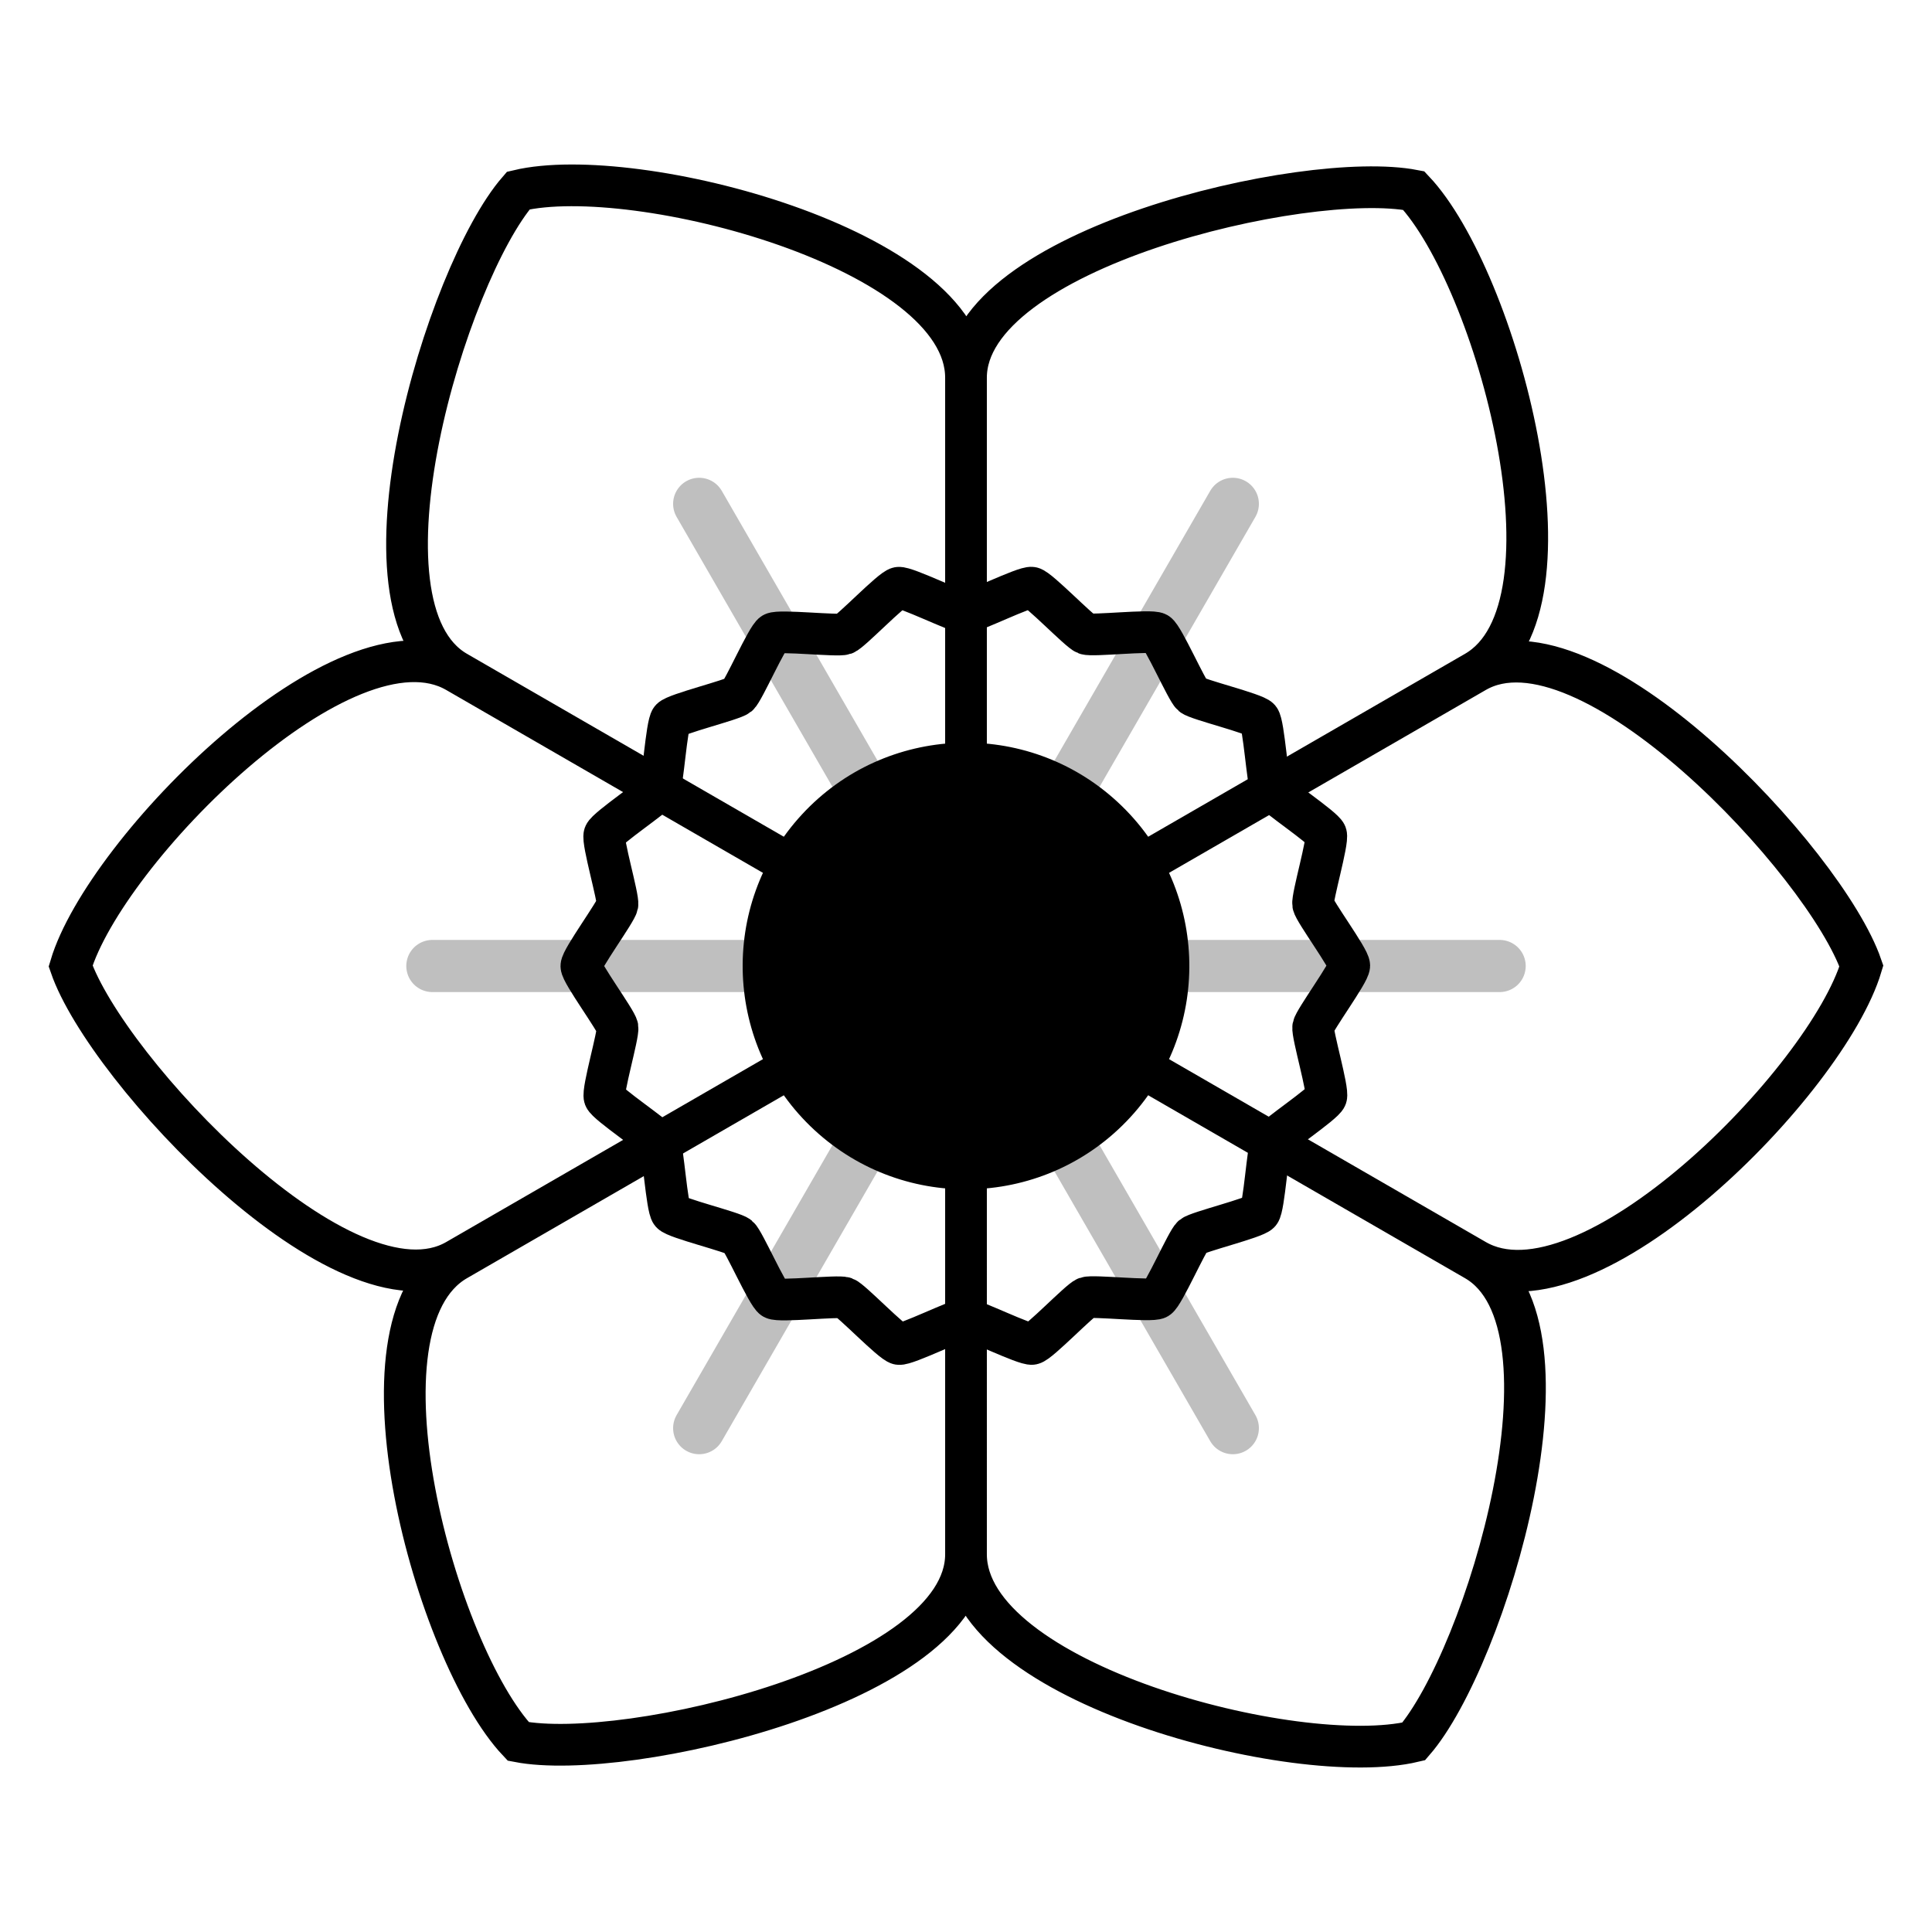 <?xml version="1.0" encoding="UTF-8" standalone="no"?>
<!--
  Licensed to the Apache Software Foundation (ASF) under one or more
  contributor license agreements.  See the NOTICE file distributed with
  this work for additional information regarding copyright ownership.
  The ASF licenses this file to You under the Apache License, Version 2.0
  (the "License"); you may not use this file except in compliance with
  the License.  You may obtain a copy of the License at

      http://www.apache.org/licenses/LICENSE-2.0

  Unless required by applicable law or agreed to in writing, software
  distributed under the License is distributed on an "AS IS" BASIS,
  WITHOUT WARRANTIES OR CONDITIONS OF ANY KIND, either express or implied.
  See the License for the specific language governing permissions and
  limitations under the License.
-->

<svg
   width="1.93in"
   height="1.93in"
   viewBox="0 0 185.28 185.28"
   version="1.1"
   id="SVGRoot"
   xmlns="http://www.w3.org/2000/svg"
   xmlns:svg="http://www.w3.org/2000/svg"
   xmlns:rdf="http://www.w3.org/1999/02/22-rdf-syntax-ns#"
   xmlns:cc="http://creativecommons.org/ns#"
   xmlns:dc="http://purl.org/dc/elements/1.1/">
  <defs
     id="defs170" />
  <g
     id="layer1"
     transform="translate(5.857,-5.17)">
    <g
       id="g838"
       transform="translate(-1.7,20.433)">
      <path
         d="M 88.483,77.377 39.625,49.169 C 28.961,43.012 38.629,10.986 45.548,3.012 56.78,0.344 88.483,8.647 88.483,20.961 l -1e-5,56.417 m 0,0 -48.858,28.208 C 28.961,111.743 6.06,87.357 2.614,77.377 5.918,66.317 28.961,43.012 39.625,49.169 l 48.858,28.208 m 0,0 V 133.794 c 0,12.314 -32.569,19.954 -42.935,17.949 -7.927,-8.392 -16.588,-40 -5.923,-46.157 L 88.483,77.377 m 0,0 48.858,28.208 c 10.664,6.157 0.996,38.183 -5.923,46.157 -11.231,2.668 -42.935,-5.635 -42.935,-17.949 V 77.377 m 0,0 48.858,-28.208 c 10.664,-6.157 33.565,18.229 37.011,28.208 -3.305,11.061 -26.347,34.365 -37.011,28.208 L 88.483,77.377 m 0,0 v -56.417 c 0,-12.314 32.569,-19.954 42.935,-17.949 7.927,8.392 16.588,40 5.923,46.157 l -48.858,28.208"
         style="display:inline;fill:none;fill-rule:evenodd;stroke:#000000;stroke-width:4;stroke-linecap:butt;stroke-linejoin:miter;stroke-miterlimit:4;stroke-dasharray:none;stroke-opacity:1"
         id="path4269-9-0" />
      <path
         d="m 88.483,77.377 -51.177,-1e-5 m 51.177,1e-5 -25.589,44.321 M 88.483,77.377 114.072,121.698 M 88.483,77.377 H 139.66 m -51.177,0 25.589,-44.321 m -25.589,44.321 -25.589,-44.321"
         style="display:inline;opacity:0.25;fill:#000000;fill-rule:evenodd;stroke:#000000;stroke-width:5;stroke-linecap:round;stroke-linejoin:miter;stroke-miterlimit:4;stroke-dasharray:none;stroke-opacity:1"
         id="path4319-6-61" />
      <path
         transform="matrix(0.915,0.914,-0.914,0.915,102.218,-169.681)"
         d="m 145.967,161.206 c -0.373,0.373 -1.759,4.498 -2.191,4.8 -0.432,0.303 -4.782,0.194 -5.26,0.417 -0.478,0.223 -3.191,3.625 -3.701,3.762 -0.51,0.137 -4.56,-1.453 -5.086,-1.407 -0.526,0.046 -4.238,2.315 -4.764,2.269 -0.526,-0.046 -3.788,-2.925 -4.298,-3.062 -0.51,-0.137 -4.775,0.726 -5.253,0.503 -0.478,-0.223 -2.559,-4.044 -2.991,-4.347 -0.432,-0.303 -4.735,-0.951 -5.108,-1.324 -0.373,-0.373 -1.022,-4.676 -1.324,-5.108 -0.303,-0.432 -4.124,-2.513 -4.347,-2.991 -0.223,-0.478 0.639,-4.743 0.503,-5.253 -0.137,-0.51 -3.016,-3.772 -3.062,-4.298 -0.046,-0.526 2.223,-4.238 2.269,-4.764 0.046,-0.526 -1.544,-4.576 -1.407,-5.086 0.137,-0.51 3.539,-3.223 3.762,-3.701 0.223,-0.478 0.114,-4.828 0.417,-5.26 0.303,-0.432 4.427,-1.818 4.8,-2.191 0.373,-0.373 1.759,-4.498 2.191,-4.8 0.432,-0.303 4.782,-0.194 5.26,-0.417 0.478,-0.223 3.191,-3.625 3.701,-3.762 0.51,-0.137 4.56,1.453 5.086,1.407 0.526,-0.046 4.238,-2.315 4.764,-2.269 0.526,0.046 3.788,2.925 4.298,3.062 0.51,0.137 4.775,-0.726 5.253,-0.503 0.478,0.223 2.559,4.044 2.991,4.347 0.432,0.303 4.735,0.951 5.108,1.324 0.373,0.373 1.022,4.676 1.324,5.108 0.303,0.432 4.124,2.513 4.347,2.991 0.223,0.478 -0.639,4.743 -0.503,5.253 0.137,0.51 3.016,3.772 3.062,4.298 0.046,0.526 -2.223,4.238 -2.269,4.764 -0.046,0.526 1.544,4.576 1.407,5.086 -0.137,0.51 -3.539,3.223 -3.762,3.701 -0.223,0.478 -0.114,4.828 -0.417,5.26 -0.303,0.432 -4.427,1.818 -4.8,2.191 z"
         id="path5216"
         style="display:inline;fill:none;stroke:#000000;stroke-width:3.093;stroke-miterlimit:4;stroke-dasharray:none" />
      <circle
         transform="rotate(42.71)"
         r="21.418"
         cy="-3.16"
         cx="117.501"
         id="path5220"
         style="display:inline;fill:#000000;fill-opacity:1;stroke:none;stroke-width:4;stroke-miterlimit:4;stroke-dasharray:none" />
    </g>
  </g>
</svg>
